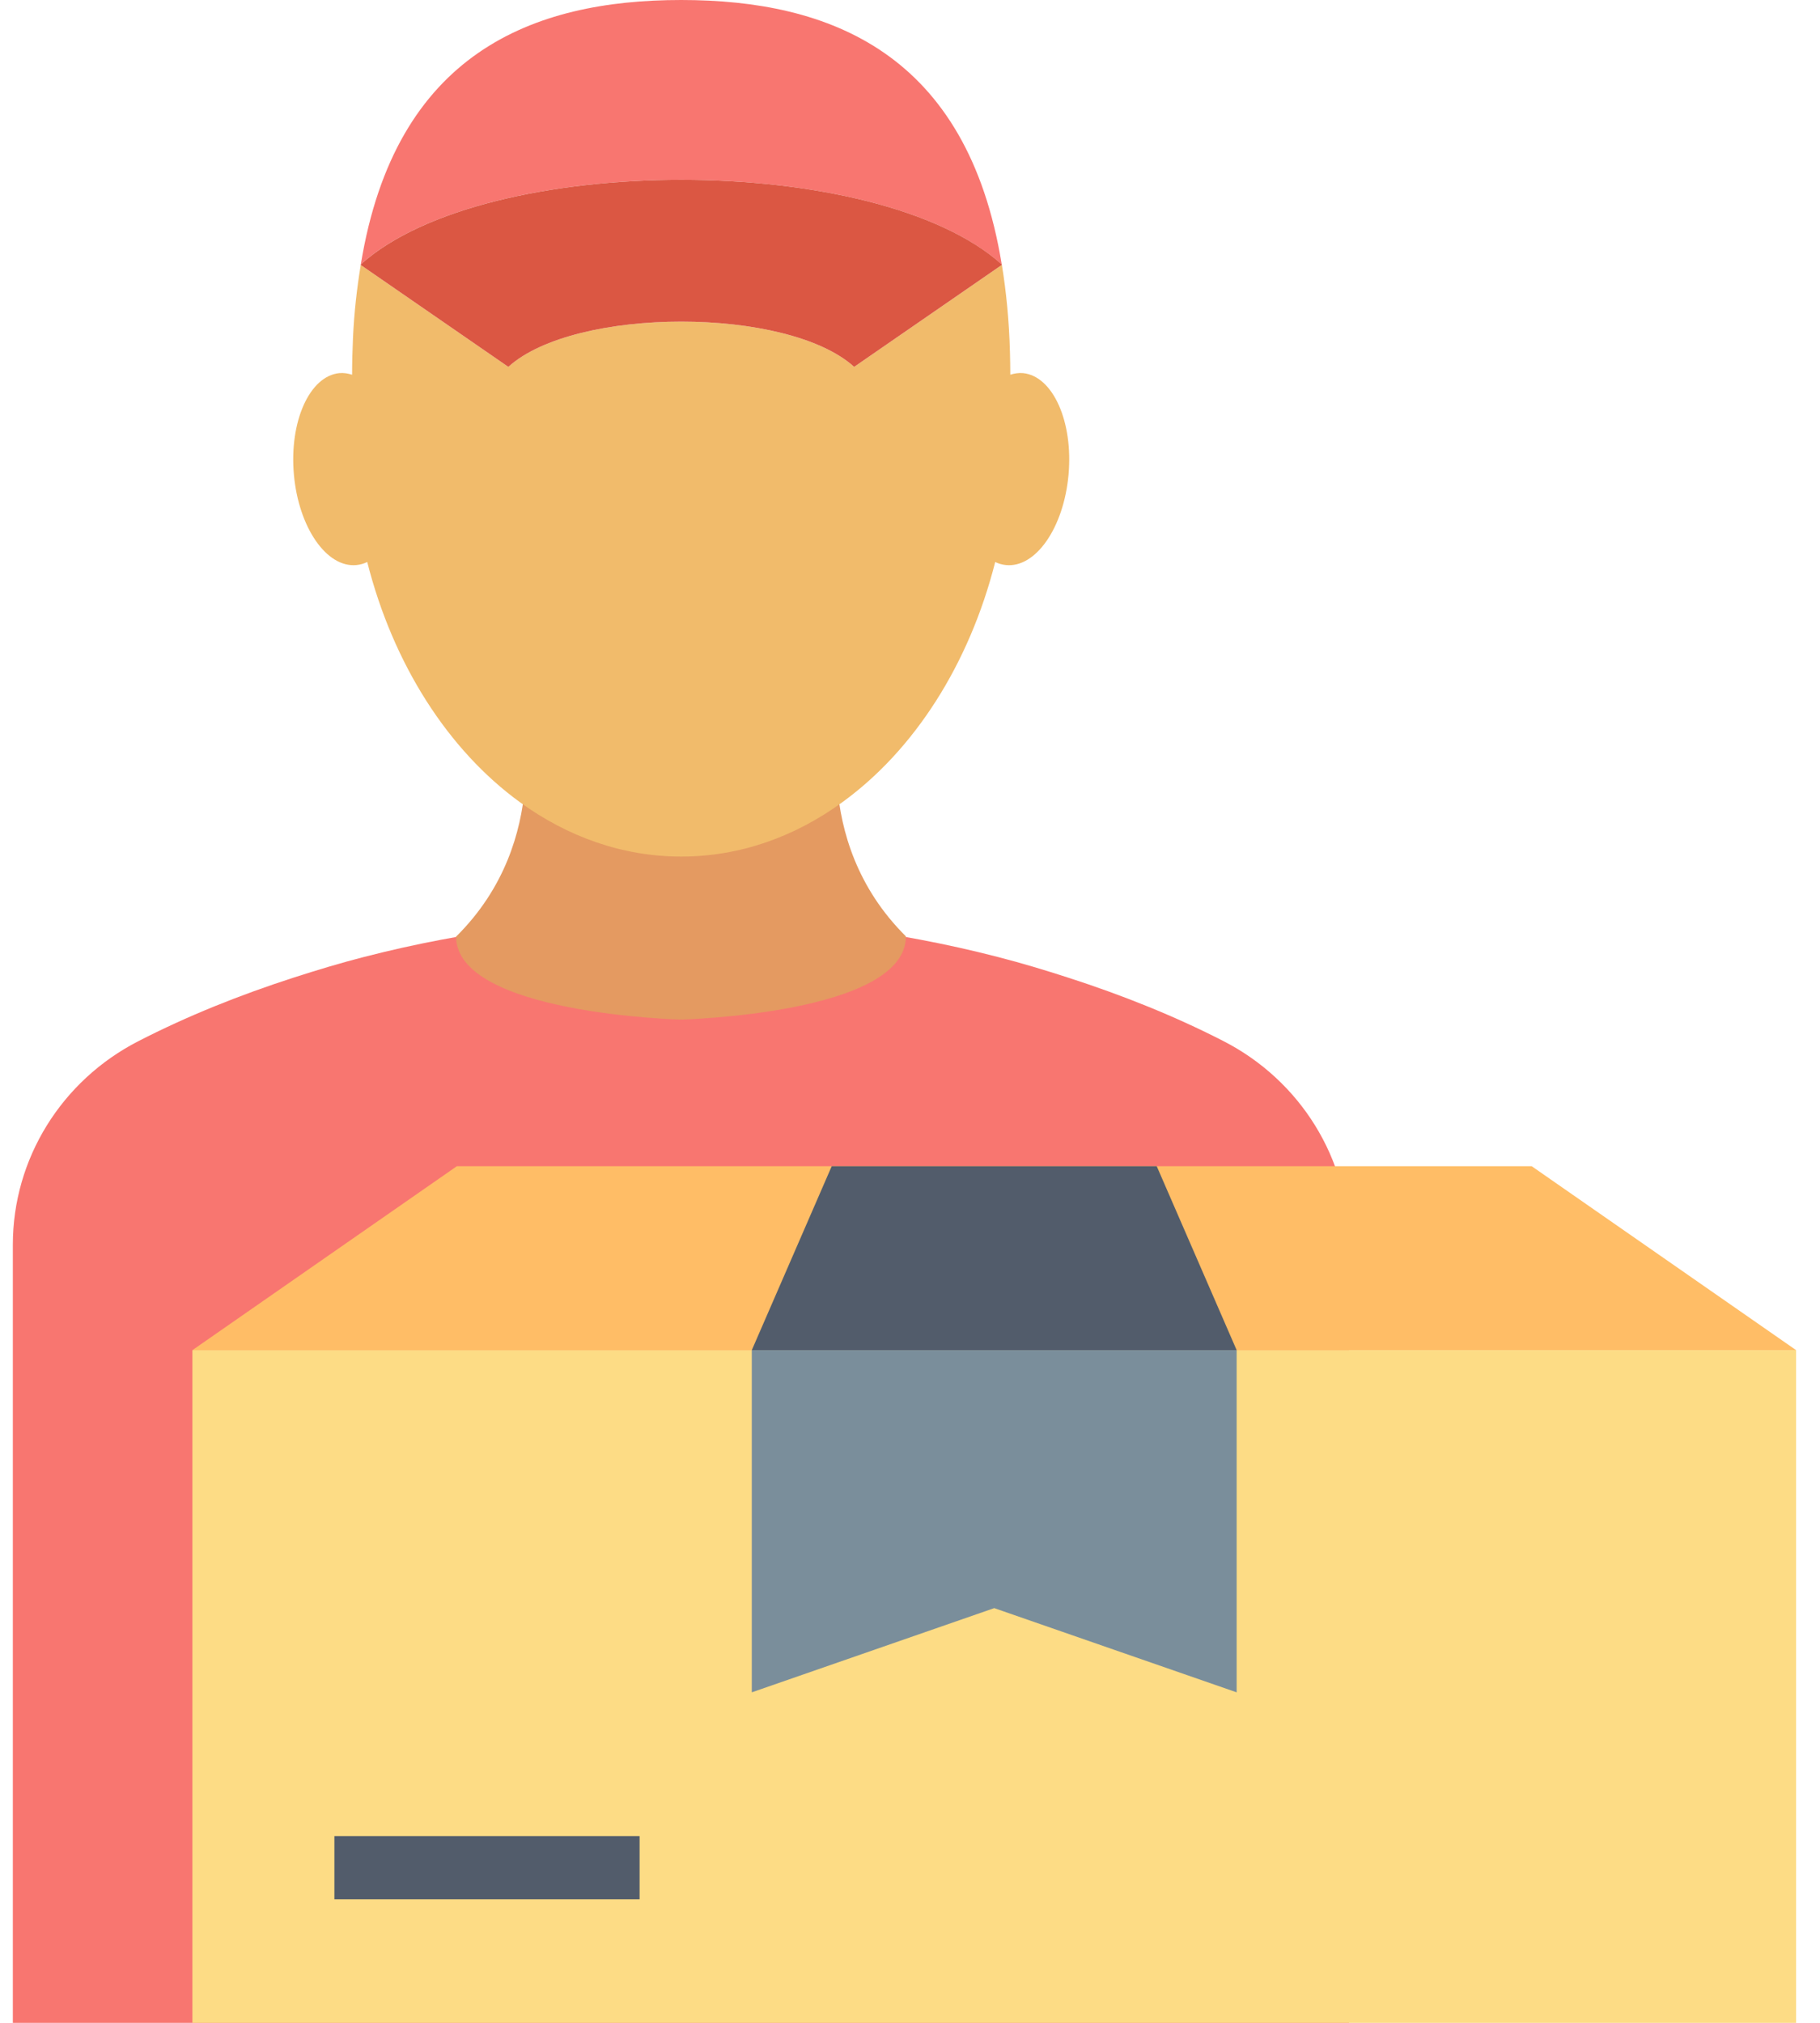 <svg width="54" height="60" viewBox="0 0 54 60" fill="none" xmlns="http://www.w3.org/2000/svg">
<path d="M4.101 30.885C5.568 30.13 7.122 29.511 8.722 28.994C9.408 28.773 10.101 28.564 10.803 28.384C10.353 28.504 10.428 28.482 10.803 28.384C16.874 26.819 23.53 26.819 29.603 28.384C30.311 28.566 31.008 28.776 31.699 29C33.297 29.516 34.848 30.134 36.313 30.887C38.579 32.054 40.025 34.365 40.025 36.914V60H0.381V36.919C0.381 34.366 1.831 32.05 4.101 30.885Z" fill="#F87670"/>
<path d="M13.539 27.775C16.421 24.918 15.448 21.118 15.425 21.032C16.839 22.056 18.469 22.641 20.204 22.641C21.944 22.641 23.578 22.053 24.993 21.023C24.992 21.028 23.965 24.886 26.878 27.773C26.878 30.08 20.204 30.242 20.204 30.242C20.204 30.242 13.531 30.08 13.531 27.773H13.539V27.775Z" fill="#E49A61"/>
<path d="M15.425 21.024L15.426 21.031L15.422 21.028L15.425 21.024Z" fill="#E49A61"/>
<path d="M10.706 7.84C11.729 1.577 15.799 0 20.21 0C24.624 0 28.7 1.574 29.722 7.844C26.012 4.499 14.424 4.497 10.706 7.84Z" fill="#F87670"/>
<path d="M10.068 11.067C10.197 11.055 10.323 11.076 10.447 11.115C10.447 10.74 10.458 10.381 10.473 10.03C10.508 9.244 10.593 8.534 10.703 7.86L15.082 10.882C17.058 9.092 23.367 9.092 25.343 10.882L29.726 7.857C29.855 8.651 29.941 9.507 29.966 10.457C29.971 10.674 29.976 10.891 29.976 11.114C30.099 11.076 30.226 11.055 30.355 11.067C31.239 11.156 31.845 12.504 31.704 14.076C31.564 15.649 30.732 16.85 29.846 16.76C29.736 16.749 29.628 16.719 29.528 16.67C28.756 19.711 27.123 22.246 25.002 23.788C23.587 24.82 21.953 25.407 20.212 25.407C18.473 25.407 16.842 24.821 15.427 23.795C13.303 22.252 11.668 19.714 10.896 16.67C10.795 16.719 10.688 16.749 10.578 16.76C9.692 16.849 8.86 15.647 8.72 14.076C8.58 12.505 9.183 11.156 10.068 11.067Z" fill="#F1BB6B"/>
<path d="M15.082 10.882L10.703 7.86C10.704 7.854 10.706 7.846 10.707 7.84C14.426 4.497 26.012 4.499 29.724 7.844C29.724 7.847 29.726 7.852 29.726 7.857L25.343 10.882C23.368 9.092 17.058 9.092 15.082 10.882Z" fill="#DB5743"/>
<path d="M5.709 40.048H53.291V60H5.709V40.048Z" fill="#FDDC85"/>
<path d="M5.709 40.047L13.554 34.592H45.447L53.291 40.047H5.709Z" fill="#FFBD66"/>
<path d="M24.677 34.592H34.321L36.692 40.047H22.306L24.677 34.592Z" fill="#525C6B"/>
<path d="M36.692 40.048V50.197L29.499 47.699L22.306 50.197V40.048H36.692Z" fill="#7A8E9B"/>
<path d="M9.922 54.462H18.977V56.337H9.922V54.462Z" fill="#525C6B"/>
</svg>
